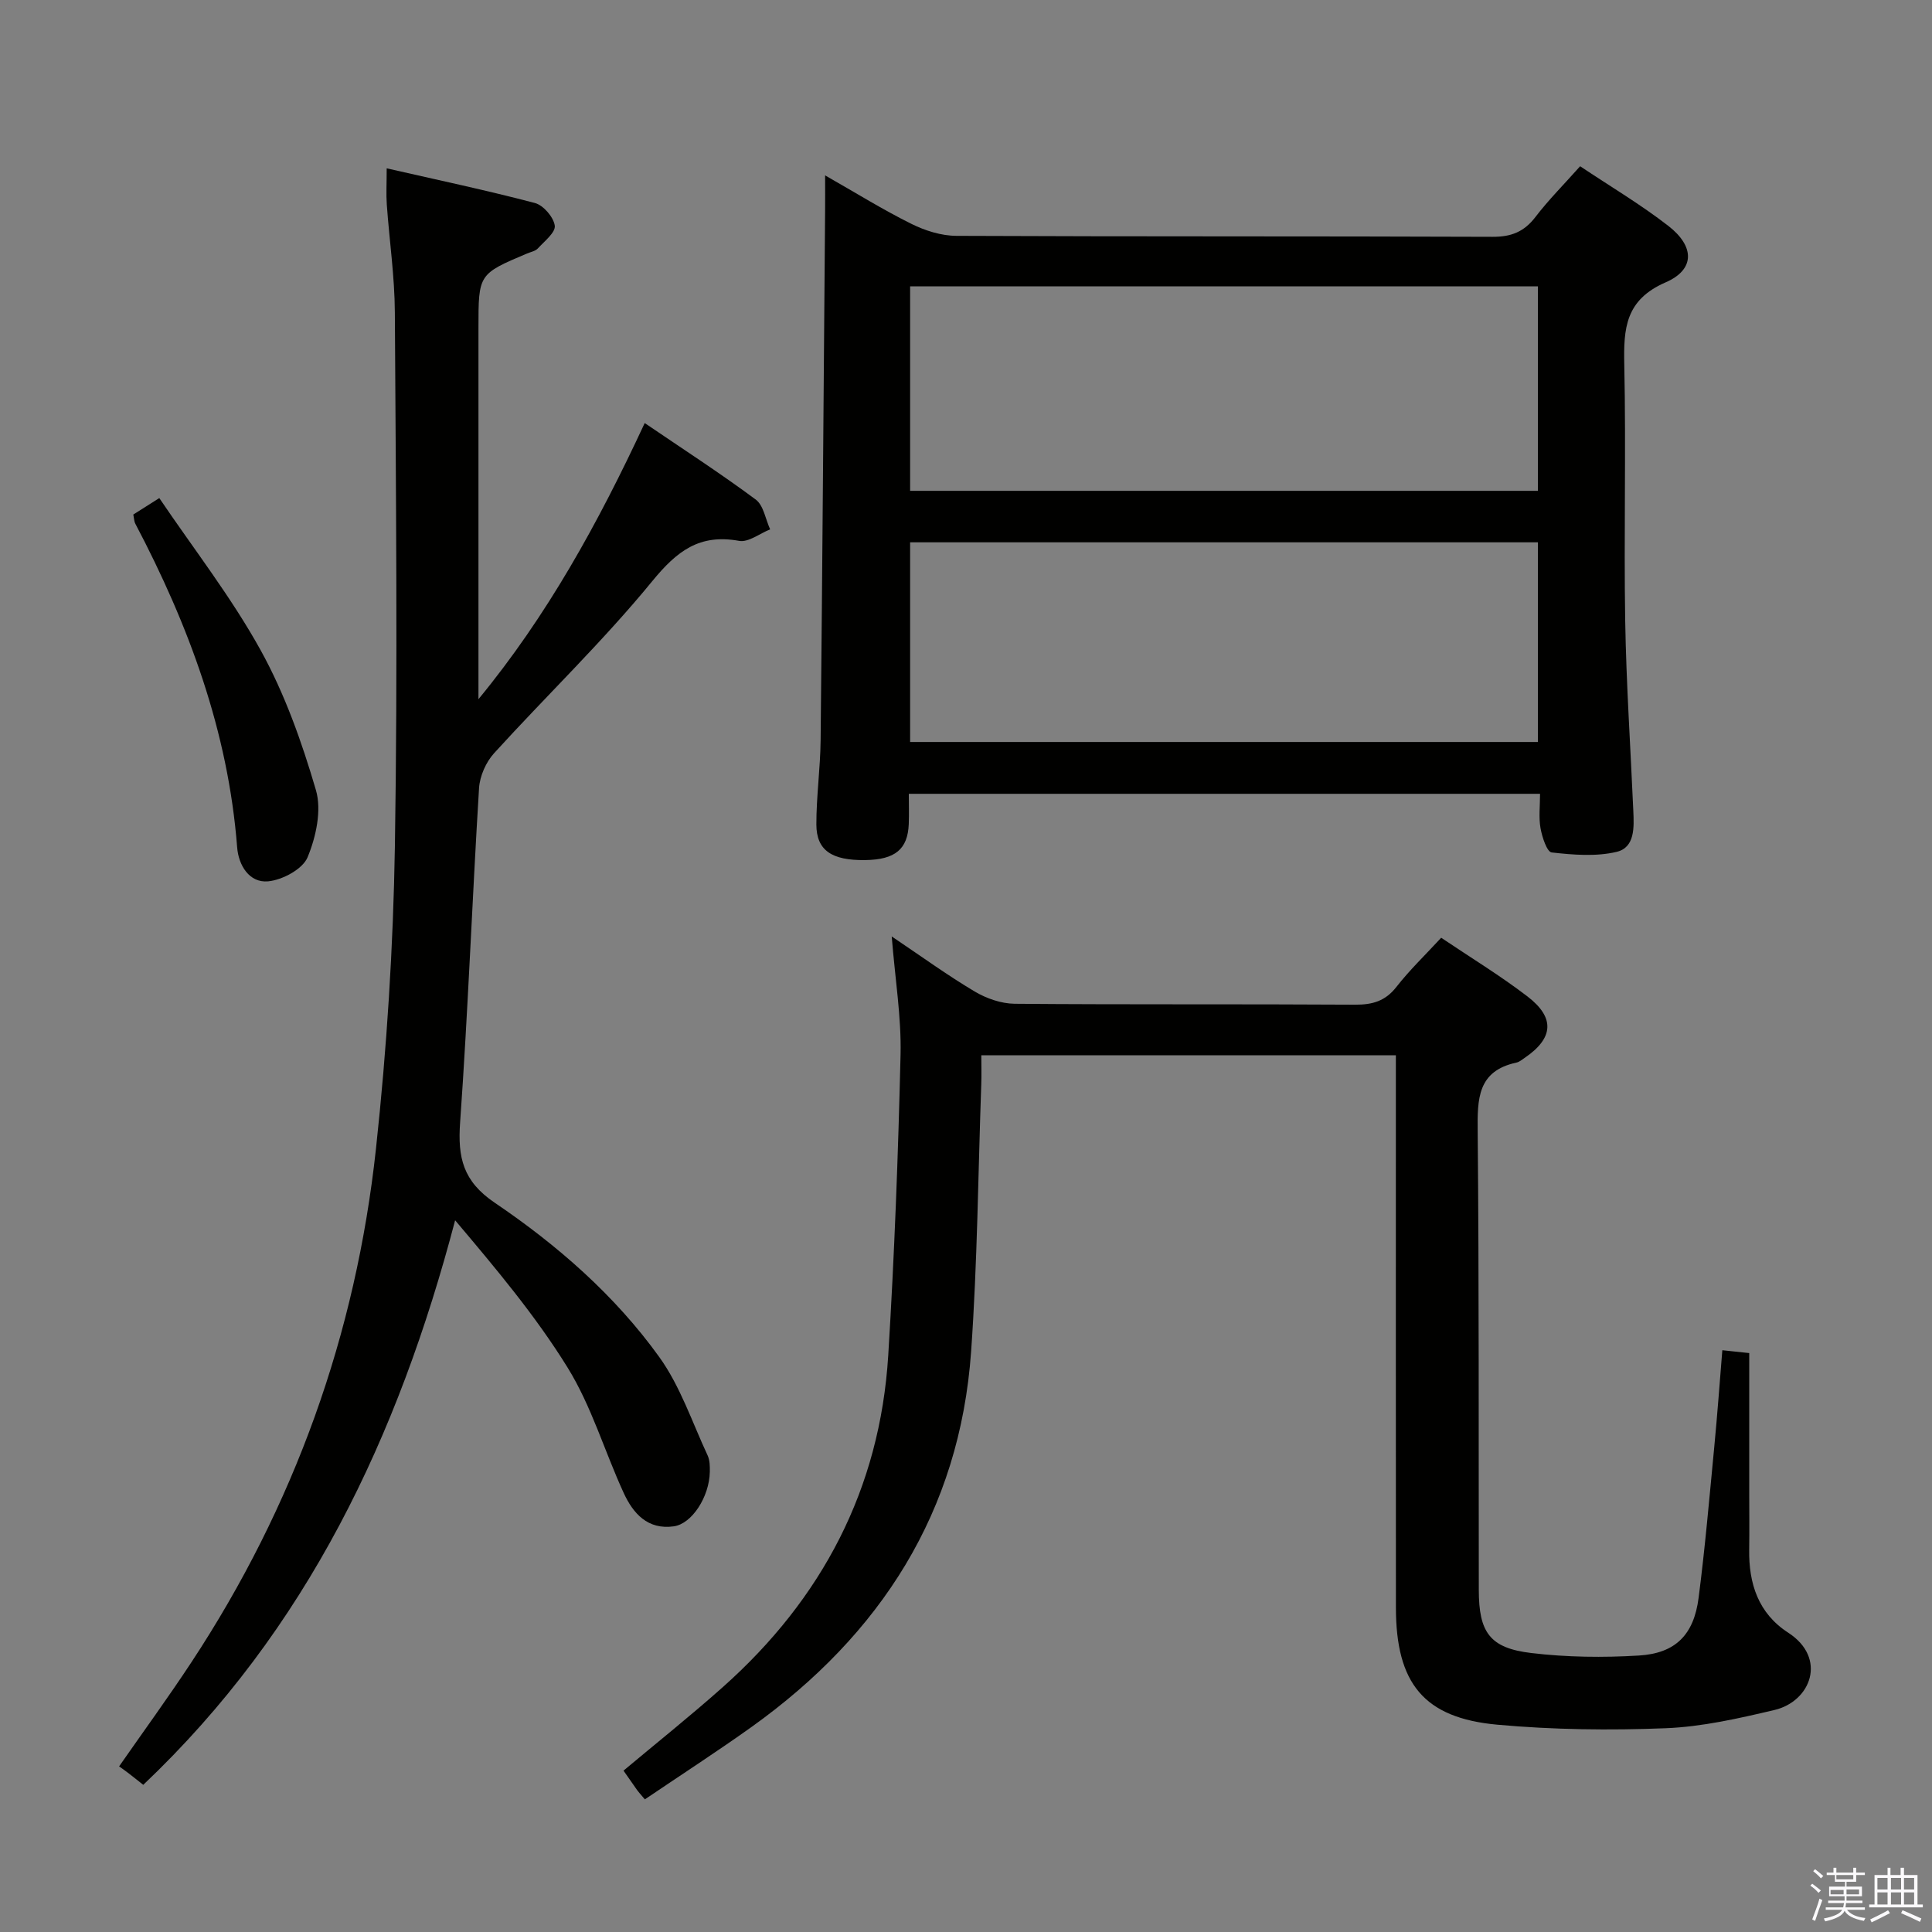 <svg enable-background="new 0 0 400 400" viewBox="0 0 400 400" xmlns="http://www.w3.org/2000/svg"><rect x="0" y="0" width="400" height="400" fill="#808080" stroke="none"/><path d="m374.8 390.4.4-.4c.7.5 1.3 1 1.8 1.4l-.5.5c-.5-.6-1.1-1.1-1.7-1.5zm1 7.3-.6-.3c.5-1.4 1.1-2.8 1.5-4.3.2.1.4.2.6.3-.5 1.3-1 2.8-1.5 4.3zm-.4-10.3.4-.4c.4.3 1 .8 1.7 1.4l-.5.5c-.4-.5-1-1-1.6-1.5zm2.5.3h1.7v-1h.6v1h3.5v-1h.6v1h1.8v.5h-1.8v1.4h-2v1h3.2v2h-3.2v.9h3.3v.5h-3.4c0 .3-.1.6-.1.9h4v.5h-3.7c.7.9 1.9 1.5 3.8 1.7-.1.2-.2.4-.3.6-2.1-.4-3.5-1.1-4-2.1-.4 1-1.8 1.7-4 2.2-.1-.2-.2-.4-.3-.6 2.1-.4 3.4-1 3.8-1.8h-3.4v-.5h3.6c.1-.3.1-.6.2-.9h-3.3v-.5h3.4c0-.3 0-.6 0-.9h-3.2v-2h3.3v-1h-2.1v-1.4h-1.7v-.5zm1.1 3.5v1h2.7c0-.3 0-.4 0-.4 0-.2 0-.2 0-.2 0-.1 0-.2 0-.3h-2.7zm1.2-3v.9h3.5v-.9zm4.7 3h-2.6v.6.4h2.6z" fill="#fbfafc"/><path d="m393.6 386.7h.6v1.5h2.8v6.1h1.1v.6h-11.1v-.6h1.1v-6.1h2.7v-1.5h.6v1.5h2.1v-1.5zm-2.7 8.8.4.6c-1.2.6-2.5 1.3-3.8 1.9-.1-.2-.2-.4-.3-.6 1.2-.6 2.5-1.2 3.7-1.9zm-2.2-6.7v2.4h2.1v-2.4zm0 3v2.5h2.1v-2.5zm2.8-3v2.4h2.1v-2.4zm0 3v2.5h2.1v-2.5zm6 6.1c-1.4-.7-2.7-1.3-3.9-1.8l.3-.6c1.5.6 2.7 1.2 3.9 1.7zm-1.2-9.1h-2.1v2.4h2.1zm-2.1 3v2.5h2.1v-2.5z" fill="#fbfafc"/><g fill="#010100"><path d="m318.85 164.35c-43.67 0-86.76 0-130.69 0 0 2.08.07 4.17-.01 6.25-.21 5.24-2.83 7.38-9 7.47-6.94.1-10.12-2-10.13-7.37-.01-5.81.82-11.62.88-17.43.37-36.64.63-73.28.93-109.92.02-1.98 0-3.97 0-7.04 6.41 3.65 12 7.13 17.87 10.04 2.84 1.41 6.2 2.47 9.33 2.48 37 .17 73.99.05 110.99.2 3.88.02 6.54-1.05 8.88-4.11 2.71-3.54 5.89-6.73 9.25-10.5 6.25 4.18 12.53 7.9 18.25 12.34 5.48 4.25 5.57 9.04-.55 11.7-8.35 3.63-8.72 9.54-8.56 17.06.38 17.66-.1 35.33.19 52.99.22 13.13 1.11 26.24 1.68 39.36.15 3.39.37 7.59-3.46 8.5-4.28 1.01-8.99.62-13.44.12-.98-.11-1.98-3.18-2.31-5.01-.4-2.23-.1-4.58-.1-7.13zm-130.42-62.73h129.97c0-14.34 0-28.37 0-42.34-43.53 0-86.63 0-129.97 0zm0 52h129.97c0-14.01 0-27.7 0-41.34-43.53 0-86.63 0-129.97 0z"/><path d="m133.51 372.54c-.91-1.09-1.26-1.45-1.55-1.85-.96-1.35-1.91-2.72-2.87-4.1 6.9-5.78 13.9-11.36 20.57-17.3 20.56-18.29 32.53-41.06 34.24-68.67 1.28-20.73 2.06-41.5 2.55-62.27.18-7.73-1.11-15.5-1.83-24.47 6.29 4.23 11.59 8.08 17.21 11.42 2.42 1.43 5.47 2.49 8.24 2.52 23.49.2 46.99.04 70.48.19 3.61.02 6.27-.74 8.57-3.69 2.74-3.51 5.99-6.62 9.26-10.17 6.1 4.11 12.21 7.82 17.86 12.15 5.78 4.43 5.39 8.66-.56 12.71-.55.37-1.11.86-1.73.99-8.07 1.74-8.08 7.54-8.01 14.22.29 31.66.18 63.31.23 94.97.01 8.76 2.26 12.03 10.86 13.05 7.36.88 14.89.97 22.29.52 7.6-.46 11.38-4.32 12.36-11.96 1.34-10.38 2.24-20.81 3.24-31.23.63-6.56 1.11-13.15 1.67-20.02 2.16.23 3.74.39 5.57.59v29.15c0 3.83.05 7.67-.01 11.5-.11 7.08 1.89 13.24 8.08 17.24 8.12 5.26 4.71 14.23-2.86 16.01-7.4 1.74-14.95 3.47-22.49 3.77-11.61.46-23.32.32-34.88-.73-15.22-1.39-20.98-8.57-20.99-24.23-.03-36.16-.01-72.32-.01-108.47 0-1.83 0-3.66 0-5.89-28.55 0-56.9 0-85.83 0 0 2.08.06 4.04-.01 5.99-.65 18.45-.8 36.93-2.1 55.33-2.35 33.21-18.73 58.6-45.43 77.72-7.15 5.1-14.54 9.88-22.12 15.01z"/><path d="m29.66 369.53c-1.36-1.07-2.26-1.8-3.18-2.5-.53-.41-1.08-.79-1.82-1.32 5.15-7.39 10.22-14.35 14.95-21.53 21.32-32.36 34.08-67.93 38.23-106.35 2.25-20.79 3.58-41.76 3.92-62.67.59-36.82.2-73.65-.01-110.48-.04-7.45-1.14-14.9-1.67-22.36-.15-2.11-.02-4.25-.02-7.47 10.5 2.4 20.66 4.54 30.68 7.18 1.76.46 3.86 2.91 4.12 4.68.2 1.39-2.13 3.23-3.5 4.72-.51.56-1.47.73-2.23 1.05-10.07 4.26-10.07 4.26-10.07 15.44v71.99 4.85c14.21-17.26 24.8-36.47 34.42-57.17 7.83 5.33 15.58 10.34 22.98 15.83 1.63 1.21 2.03 4.08 2.99 6.18-2.16.85-4.5 2.74-6.43 2.38-8.21-1.49-12.86 2.09-17.99 8.36-10.2 12.46-21.89 23.68-32.74 35.61-1.69 1.86-2.96 4.75-3.11 7.24-1.42 23.07-2.28 46.17-3.92 69.22-.51 7.23.58 12.14 7.15 16.59 12.98 8.79 24.9 19.18 34.1 31.98 4.35 6.05 6.79 13.48 9.99 20.34.47 1 .48 2.28.46 3.42-.1 5.16-3.7 10.74-7.45 11.27-5.41.76-8.43-2.66-10.39-6.93-3.95-8.6-6.65-17.91-11.57-25.88-6.66-10.79-14.91-20.59-23.32-30.55-11.77 44.75-30.66 84.72-64.57 116.88z"/><path d="m27.6 106.53c1.61-1.02 2.99-1.89 5.38-3.41 7.15 10.57 14.94 20.56 20.99 31.51 4.99 9.03 8.53 19.02 11.44 28.96 1.22 4.18.02 9.68-1.73 13.9-1.02 2.46-5.21 4.7-8.16 4.98-3.93.37-6.14-3.36-6.42-7.04-1.86-23.98-10-45.94-21.08-67-.24-.41-.23-.95-.42-1.9z"/></g></svg>